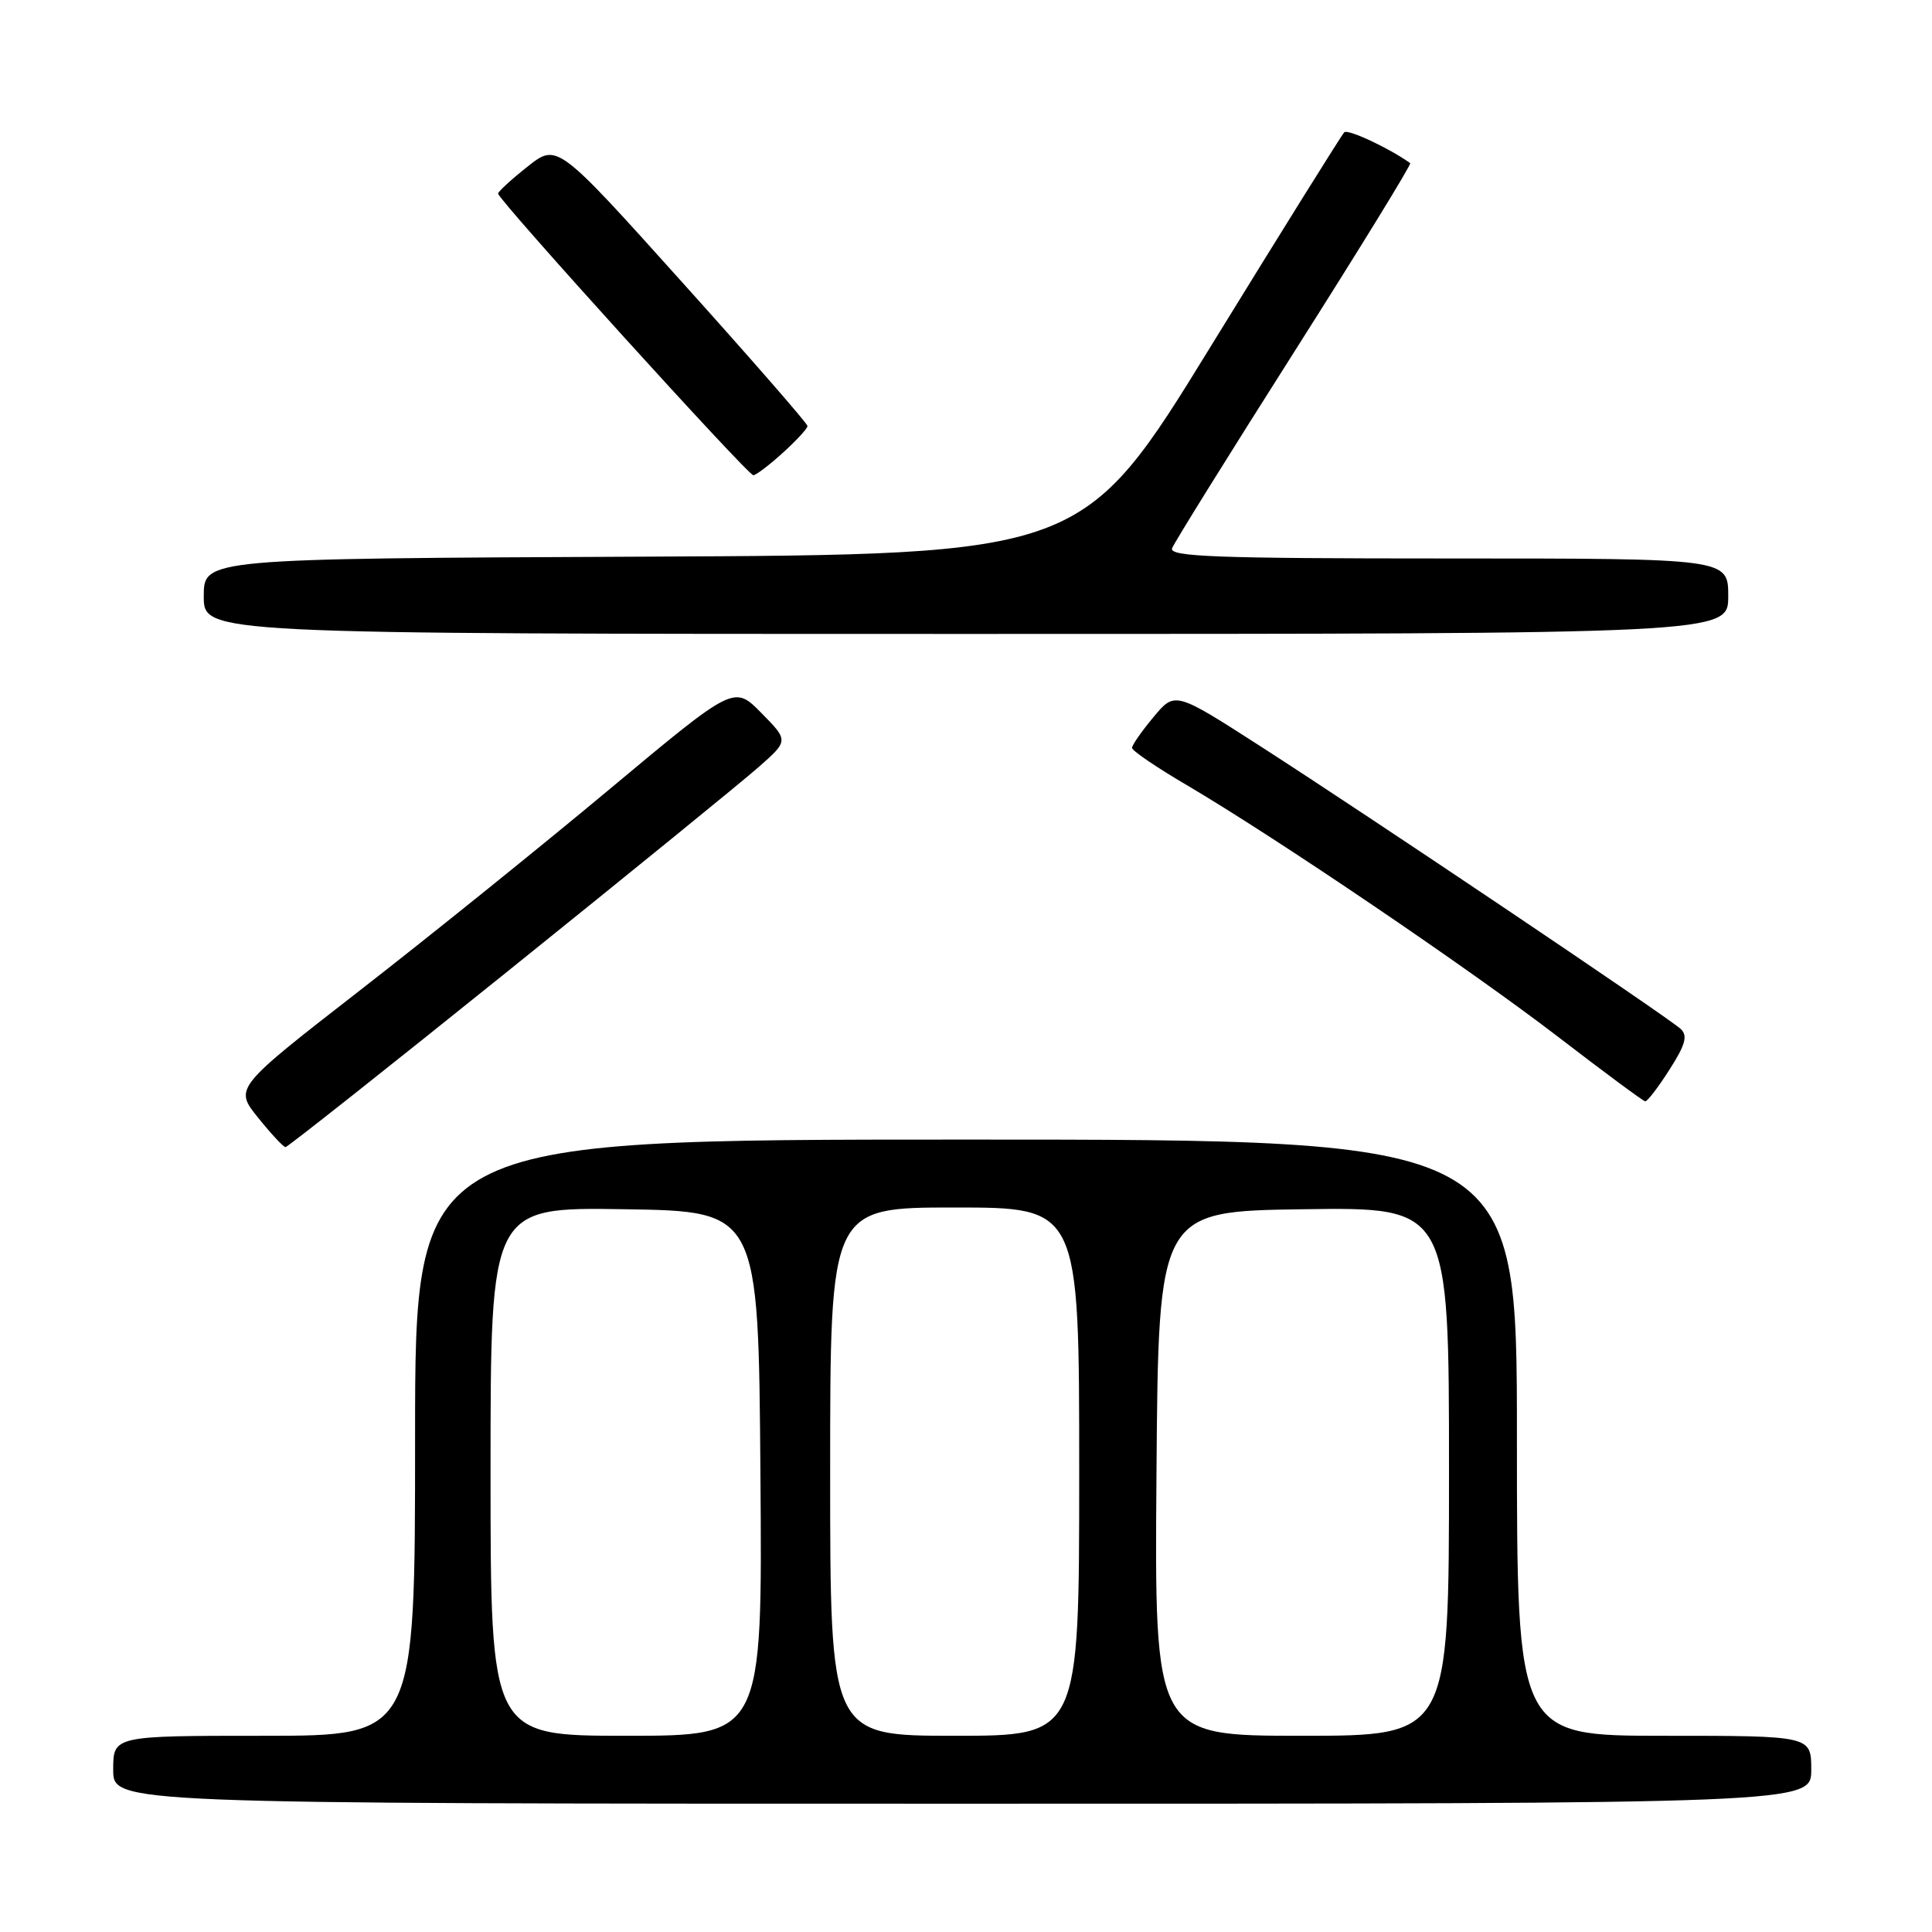 <?xml version="1.0" encoding="UTF-8" standalone="no"?>
<!DOCTYPE svg PUBLIC "-//W3C//DTD SVG 1.1//EN" "http://www.w3.org/Graphics/SVG/1.1/DTD/svg11.dtd" >
<svg xmlns="http://www.w3.org/2000/svg" xmlns:xlink="http://www.w3.org/1999/xlink" version="1.1" viewBox="0 0 256 256">
 <g >
 <path fill="currentColor"
d=" M 240.00 234.50 C 240.00 230.00 240.00 230.00 220.50 230.00 C 201.00 230.00 201.00 230.00 201.00 190.50 C 201.00 151.00 201.00 151.00 128.00 151.00 C 55.00 151.00 55.00 151.00 55.00 190.50 C 55.00 230.00 55.00 230.00 35.00 230.00 C 15.00 230.00 15.00 230.00 15.00 234.50 C 15.00 239.00 15.00 239.00 127.50 239.00 C 240.00 239.00 240.00 239.00 240.00 234.50 Z  M 67.41 128.59 C 83.41 115.72 98.30 103.60 100.50 101.66 C 104.50 98.14 104.50 98.14 100.88 94.47 C 97.27 90.80 97.27 90.80 80.88 104.48 C 71.87 112.01 56.97 124.02 47.77 131.17 C 31.04 144.17 31.04 144.17 34.19 148.09 C 35.92 150.24 37.56 152.00 37.83 152.00 C 38.10 152.00 51.41 141.47 67.41 128.59 Z  M 221.21 141.74 C 223.32 138.45 223.66 137.24 222.71 136.35 C 221.14 134.86 181.80 108.40 167.10 98.94 C 155.69 91.60 155.69 91.60 152.85 95.01 C 151.28 96.89 150.00 98.73 150.00 99.10 C 150.00 99.47 153.26 101.69 157.25 104.03 C 169.07 110.99 194.69 128.35 206.50 137.42 C 212.55 142.07 217.72 145.90 218.00 145.93 C 218.28 145.96 219.72 144.08 221.21 141.74 Z  M 229.00 79.00 C 229.00 74.00 229.00 74.00 191.89 74.00 C 161.06 74.00 154.87 73.77 155.31 72.64 C 155.59 71.90 162.89 60.17 171.52 46.58 C 180.15 32.99 187.05 21.76 186.86 21.62 C 184.16 19.67 178.60 17.06 178.12 17.53 C 177.78 17.87 169.84 30.60 160.48 45.82 C 143.47 73.50 143.47 73.50 85.23 73.76 C 27.00 74.02 27.00 74.02 27.00 79.01 C 27.00 84.00 27.00 84.00 128.00 84.00 C 229.00 84.00 229.00 84.00 229.00 79.00 Z  M 103.75 59.98 C 105.54 58.36 107.00 56.77 107.00 56.45 C 107.00 56.13 99.54 47.57 90.41 37.42 C 73.83 18.97 73.83 18.97 69.91 22.07 C 67.76 23.77 66.00 25.39 66.00 25.65 C 66.00 26.47 99.11 63.00 99.82 62.97 C 100.20 62.95 101.96 61.61 103.75 59.98 Z  M 65.00 194.98 C 65.00 159.95 65.00 159.95 82.75 160.23 C 100.50 160.50 100.50 160.50 100.76 195.25 C 101.03 230.00 101.03 230.00 83.01 230.00 C 65.00 230.00 65.00 230.00 65.00 194.98 Z  M 110.00 195.00 C 110.00 160.00 110.00 160.00 126.50 160.00 C 143.00 160.00 143.00 160.00 143.00 195.00 C 143.00 230.00 143.00 230.00 126.50 230.00 C 110.00 230.00 110.00 230.00 110.00 195.00 Z  M 153.24 195.25 C 153.50 160.50 153.50 160.50 172.75 160.23 C 192.00 159.96 192.00 159.96 192.00 194.98 C 192.00 230.00 192.00 230.00 172.49 230.00 C 152.97 230.00 152.97 230.00 153.24 195.25 Z "/>
</g>
</svg>